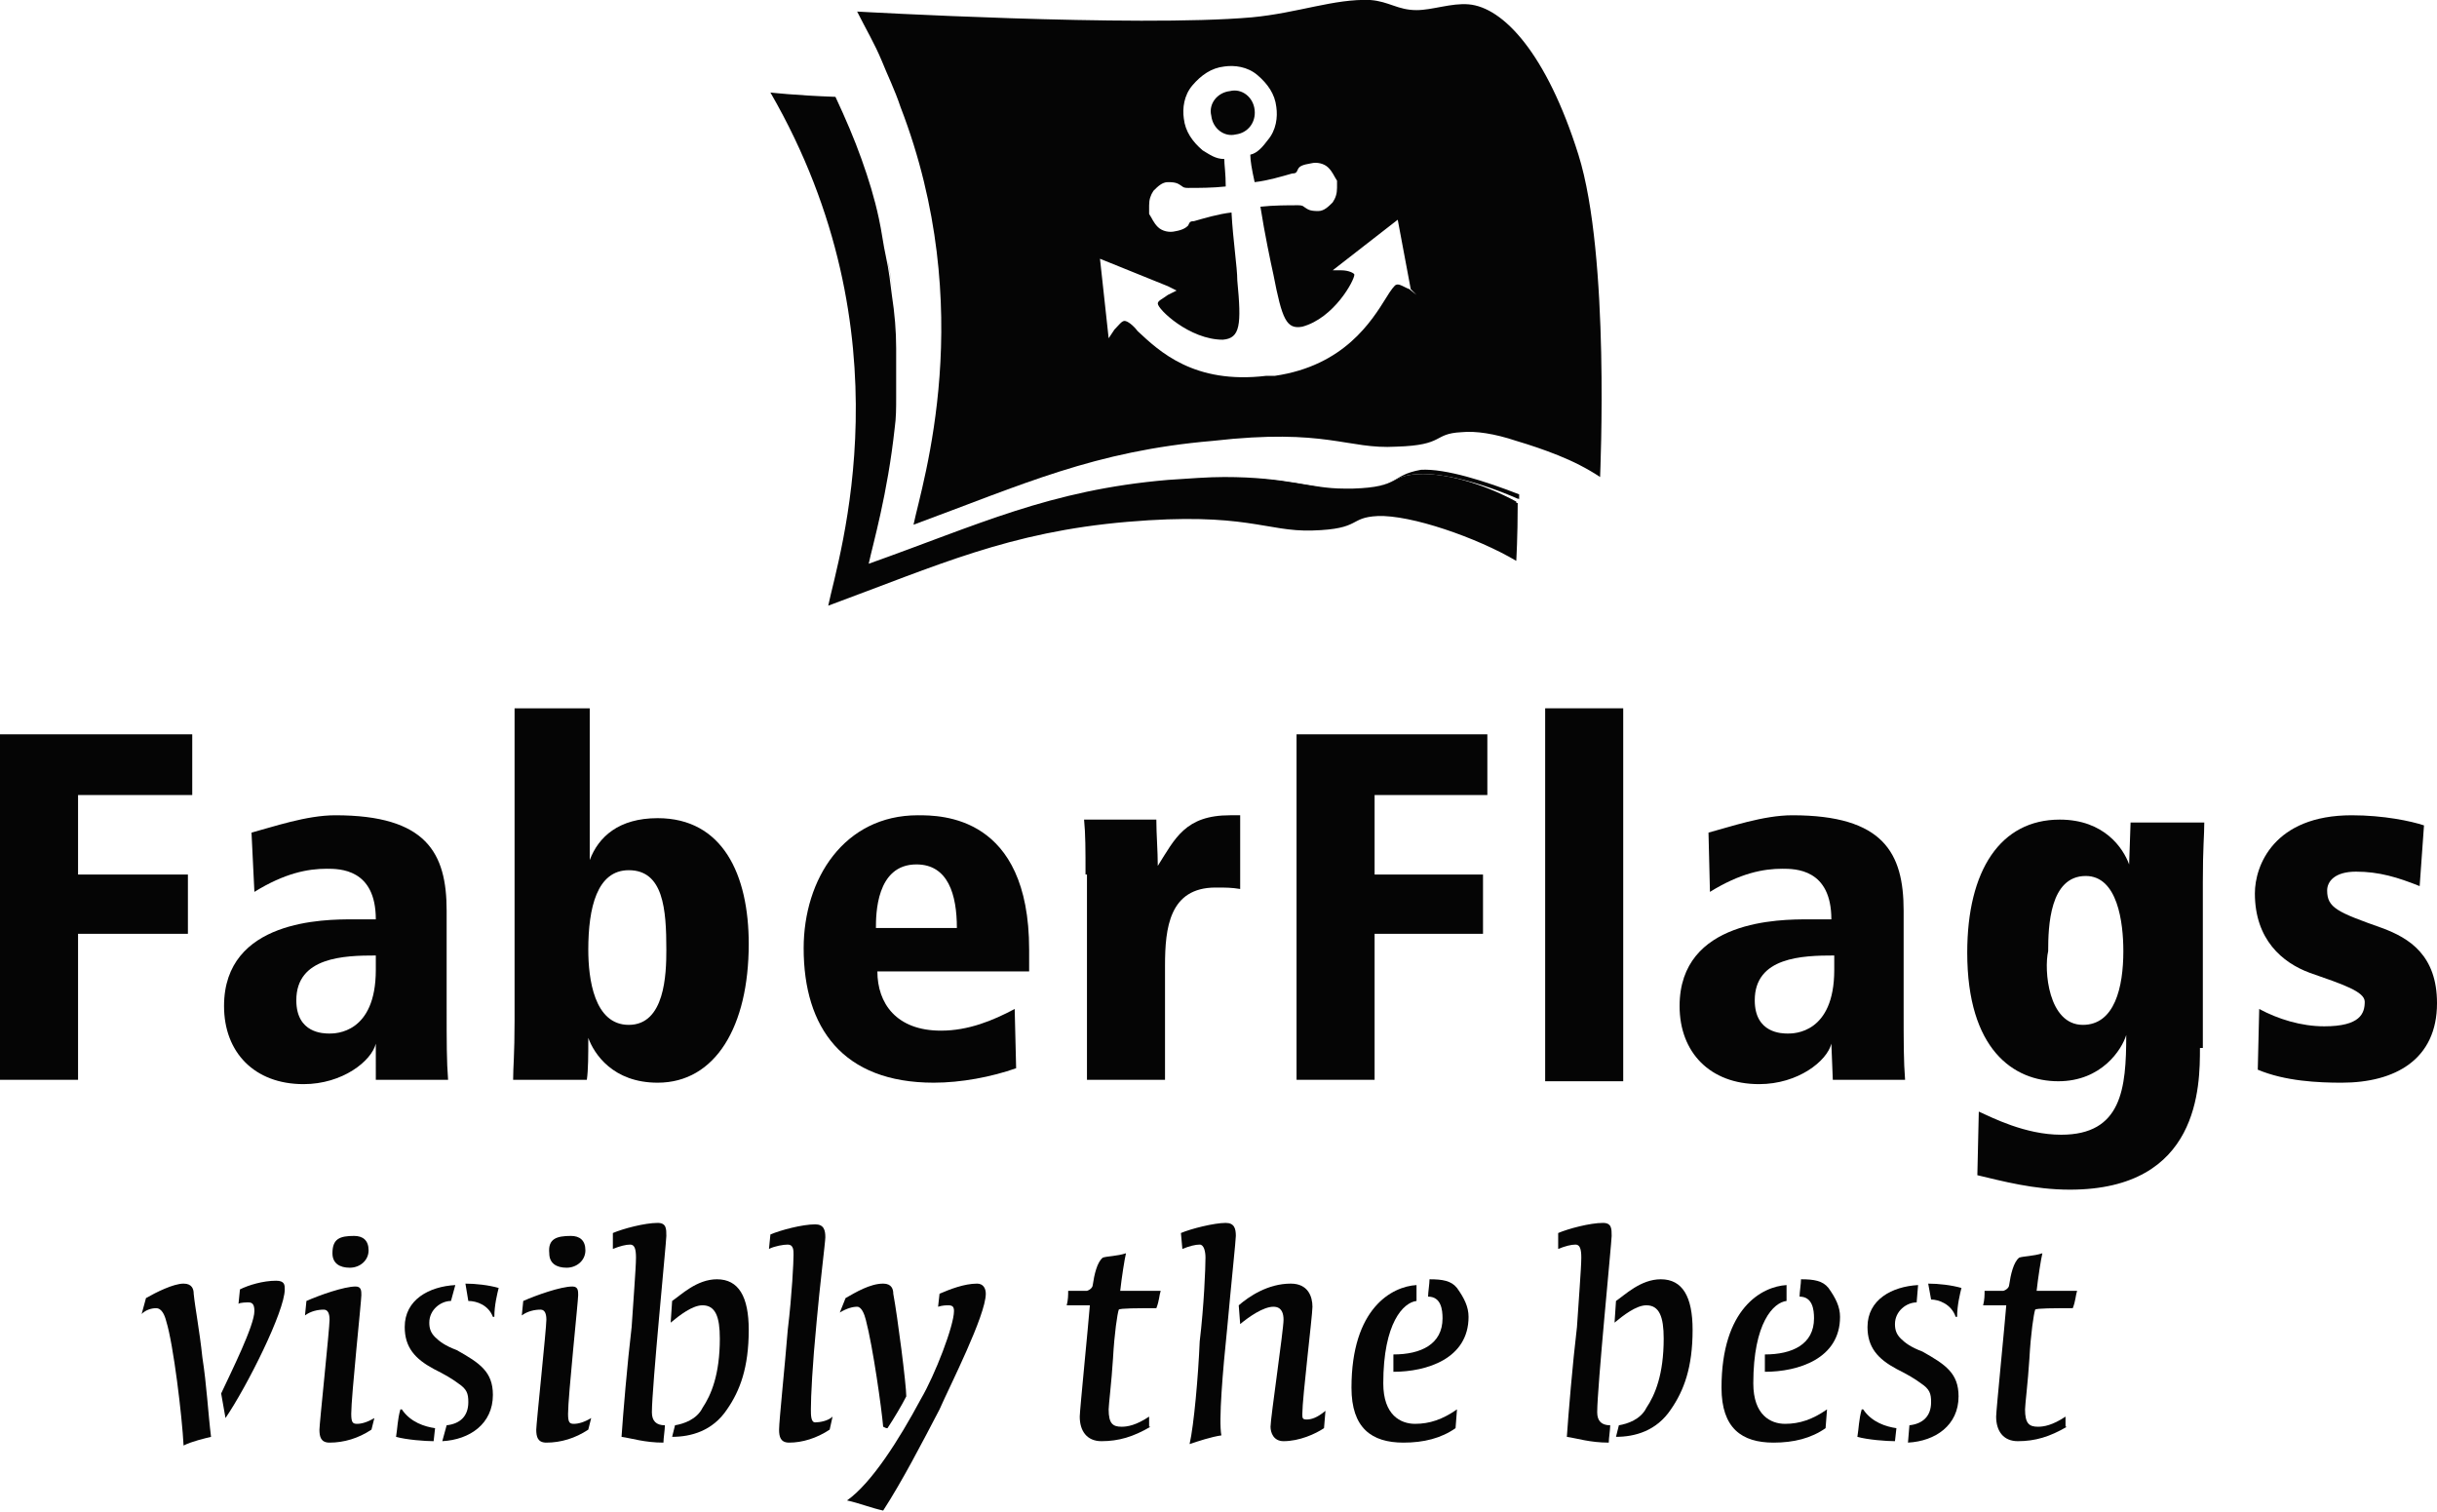 <?xml version="1.0" encoding="utf-8"?>
<!-- Generator: Adobe Illustrator 21.0.0, SVG Export Plug-In . SVG Version: 6.00 Build 0)  -->
<svg version="1.1" id="Capa_1" xmlns="http://www.w3.org/2000/svg" xmlns:xlink="http://www.w3.org/1999/xlink" x="0px" y="0px"
	 viewBox="0 0 168.6 104.6" style="enable-background:new 0 0 168.6 104.6;" xml:space="preserve">
<style type="text/css">
	.st0{fill:#050505;}
</style>
<g>
	<g>
		<path class="st0" d="M59.6,11.2c0.5,1.4,0.9,2.8,1.2,4.1C60.5,14,60.1,12.6,59.6,11.2z"/>
		<path class="st0" d="M93,33.9c-2.3,0-3.8-0.8-8.3-0.8C89.1,33,90.7,33.8,93,33.9z"/>
		<path class="st0" d="M61.4,18c0.2,0.9,0.3,1.7,0.4,2.6C61.7,19.7,61.6,18.8,61.4,18z"/>
		<path class="st0" d="M60.9,15.3c0.2,0.9,0.4,1.8,0.5,2.7C61.3,17.1,61.1,16.2,60.9,15.3z"/>
		<path class="st0" d="M62,27.6c0,0.7-0.1,1.4-0.1,2.1C61.9,29,62,28.3,62,27.6z"/>
		<path class="st0" d="M62,26.5c0-0.7,0-1.5,0-2.3C62,25,62,25.7,62,26.5z"/>
		<path class="st0" d="M98.1,32.8c-2,0.1-1.2,0.9-4.5,1c-0.2,0-0.4,0-0.6,0c-2.4,0-3.9-0.8-8.3-0.8c-1.1,0-2.4,0.1-3.9,0.2
			c-8.2,0.7-13.1,3.1-20.7,5.8c0.3-1.4,1.3-4.8,1.8-9.4c0.1-0.7,0.1-1.4,0.1-2.1c0-0.4,0-0.7,0-1.1c0-0.7,0-1.5,0-2.3
			c0-1.2-0.1-2.4-0.3-3.7c-0.1-0.8-0.2-1.7-0.4-2.6c-0.2-0.9-0.3-1.8-0.5-2.7c-0.3-1.4-0.7-2.7-1.2-4.1s-1.1-2.8-1.8-4.3
			c-2.8-0.1-4.5-0.3-4.5-0.3C63,23.2,58,38.5,57.3,41.9c7.6-2.8,12.5-5.1,20.7-5.8c8.2-0.7,9.6,0.7,12.8,0.6c3.4-0.1,2.5-0.9,4.5-1
			c2.3-0.1,6.9,1.5,9.6,3.1c0,0,0.1-1.6,0.1-4c-0.1,0-0.1,0-0.1-0.1C102.5,33.4,99.9,32.7,98.1,32.8z"/>
		<path class="st0" d="M98.3,32.5c-2.2,0.4-1.3,1.2-4.7,1.3c-0.2,0-0.4,0-0.6,0c0.2,0,0.4,0,0.6,0c3.4-0.1,2.5-0.9,4.5-1
			c1.7-0.1,4.4,0.6,6.9,1.7c0.1,0,0.1,0,0.1,0.1c0-0.1,0-0.2,0-0.4C102.8,33.3,100,32.4,98.3,32.5z"/>
		<path class="st0" d="M80.8,33.3c1.5-0.1,2.8-0.2,3.9-0.2C83.6,33.1,82.3,33.1,80.8,33.3z"/>
	</g>
	<g>
		<path class="st0" d="M86.8,7.6c-0.1-0.9-0.9-1.5-1.7-1.3c-0.9,0.1-1.5,0.9-1.3,1.7c0.1,0.9,0.9,1.5,1.7,1.3
			C86.3,9.2,86.9,8.5,86.8,7.6z"/>
		<path class="st0" d="M109.2,10.7c-2.2-7-5.2-10.2-7.6-10.4c-1.2-0.1-2.5,0.4-3.6,0.4c-1.3,0-1.9-0.6-3.2-0.7
			c-2.5-0.1-5,0.9-8.2,1.2c-8,0.7-27.3-0.4-27.3-0.4c0.6,1.2,1.2,2.2,1.7,3.4c0.4,1,0.9,2,1.3,3.2c5.4,14,1.5,26,0.9,28.9
			c7.6-2.8,12.5-5.1,20.7-5.8c7.9-0.9,9.3,0.6,12.7,0.4c3.4-0.1,2.5-0.9,4.5-1c1-0.1,2.3,0.1,3.8,0.6c1,0.3,1.9,0.6,2.9,1
			c1,0.4,2,0.9,2.9,1.5C110.7,32.8,111.4,17.7,109.2,10.7z M97.5,20c-0.3-0.1-0.7-0.4-0.9-0.3c-0.1,0-0.4,0.4-0.7,0.9
			c-1,1.6-2.9,4.7-7.7,5.4h-0.3h-0.3c-5,0.6-7.4-1.7-8.9-3.1c-0.3-0.4-0.7-0.7-0.9-0.7s-0.4,0.3-0.7,0.6l-0.4,0.6l-0.6-5.5l4.7,1.9
			l0.6,0.3l-0.6,0.3c-0.4,0.3-0.7,0.4-0.7,0.6c0,0.4,2.2,2.5,4.5,2.5c1.2-0.1,1.3-1,1-4.1c0-0.9-0.3-2.8-0.4-4.7
			c-0.9,0.1-1.9,0.4-2.6,0.6c-0.3,0-0.3,0.1-0.4,0.3c-0.1,0.1-0.3,0.3-0.9,0.4c-0.4,0.1-0.9,0-1.2-0.3c-0.3-0.3-0.4-0.6-0.6-0.9
			v-0.3v-0.3c0-0.4,0.1-0.7,0.3-1c0.3-0.3,0.6-0.6,1-0.6c0.6,0,0.7,0.1,1,0.3c0.1,0.1,0.3,0.1,0.4,0.1c0.7,0,1.7,0,2.6-0.1
			c0-0.9-0.1-1.5-0.1-1.9c-0.6,0-1-0.3-1.5-0.6c-0.7-0.6-1.2-1.3-1.3-2.2c-0.1-0.7,0-1.6,0.6-2.3c0.6-0.7,1.3-1.2,2.2-1.3
			c0.7-0.1,1.6,0,2.3,0.6c0.7,0.6,1.2,1.3,1.3,2.2c0.1,0.7,0,1.6-0.6,2.3c-0.3,0.4-0.7,0.9-1.2,1c0,0.4,0.1,1,0.3,1.9
			c0.9-0.1,1.9-0.4,2.6-0.6c0.3,0,0.3-0.1,0.4-0.3s0.3-0.3,0.9-0.4c0.4-0.1,0.9,0,1.2,0.3c0.3,0.3,0.4,0.6,0.6,0.9v0.3V13
			c0,0.4-0.1,0.7-0.3,1c-0.3,0.3-0.6,0.6-1,0.6c-0.6,0-0.7-0.1-1-0.3c-0.1-0.1-0.3-0.1-0.4-0.1c-0.7,0-1.7,0-2.6,0.1
			c0.3,1.9,0.7,3.8,0.9,4.7c0.6,3.1,0.9,3.8,2,3.6c2.2-0.6,3.6-3.2,3.6-3.6c0-0.1-0.4-0.3-0.9-0.3h-0.6l4.5-3.5l0.9,4.8l0.4,0.4
			L97.5,20z"/>
	</g>
	<polygon class="st0" points="0,50.8 13.3,50.8 13.3,55 5.4,55 5.4,60.5 13,60.5 13,64.6 5.4,64.6 5.4,74.7 0,74.7 	"/>
	<path class="st0" d="M17.4,57.6c1.5-0.4,3.8-1.2,5.8-1.2c6.3,0,7.7,2.6,7.7,6.6v6.6c0,2.6,0,3.8,0.1,5.1h-5L26,72.2l0,0
		c-0.3,1.2-2.3,2.8-5,2.8c-3.4,0-5.5-2.2-5.5-5.4c0-6,7-6,8.9-6H26c0-3.5-2.5-3.5-3.4-3.5c-1.3,0-2.9,0.3-5,1.6L17.4,57.6z M26,66.1
		c-2.2,0-5.5,0.1-5.5,3.1c0,2.3,1.9,2.3,2.3,2.3c0.4,0,3.2,0,3.2-4.4V66.1z"/>
	<path class="st0" d="M35.4,49h5.4v10.5l0,0c0.6-1.6,2-2.9,4.7-2.9c4.5,0,6.3,3.9,6.3,8.7c0,5.7-2.3,9.6-6.3,9.6
		c-3.1,0-4.4-2-4.8-3.1l0,0c0,1.2,0,2.2-0.1,2.9h-5.1c0-0.9,0.1-1.7,0.1-4.1V49H35.4z M43.5,60.2c-2.2,0-2.8,2.6-2.8,5.5
		c0,2,0.4,5.2,2.8,5.2c2.5,0,2.6-3.5,2.6-5.2C46.1,62.9,45.9,60.2,43.5,60.2"/>
	<path class="st0" d="M71.2,67.2H60.7c0,2.2,1.3,4.1,4.4,4.1c1.9,0,3.6-0.7,5.1-1.5l0.1,4.1c-1.7,0.6-3.8,1-5.7,1
		c-6.3,0-9-3.8-9-9.3c0-4.8,2.8-9.2,7.9-9.2c1.6,0,7.7,0,7.7,9.3C71.2,65.8,71.2,67.2,71.2,67.2z M66.2,64.2c0-2.3-0.6-4.4-2.8-4.4
		c-2.8,0-2.8,3.5-2.8,4.4H66.2z"/>
	<path class="st0" d="M75.1,60.5c0-1.7,0-2.8-0.1-3.8h5c0,1,0.1,2.2,0.1,3.2l0,0c1.2-1.9,1.9-3.5,5-3.5h0.7v5.1
		c-0.6-0.1-1-0.1-1.7-0.1c-3.2,0-3.5,2.8-3.5,5.4v7.9h-5.4V60.5z"/>
	<polygon class="st0" points="89.7,50.8 102.9,50.8 102.9,55 95.1,55 95.1,60.5 102.6,60.5 102.6,64.6 95.1,64.6 95.1,74.7 
		89.7,74.7 	"/>
	<rect x="106.9" y="49" class="st0" width="5.4" height="25.8"/>
	<path class="st0" d="M118.2,57.6c1.5-0.4,3.8-1.2,5.8-1.2c6.3,0,7.7,2.6,7.7,6.6v6.6c0,2.6,0,3.8,0.1,5.1h-5l-0.1-2.5l0,0
		c-0.3,1.2-2.3,2.8-5,2.8c-3.4,0-5.5-2.2-5.5-5.4c0-6,7-6,8.9-6h1.6c0-3.5-2.5-3.5-3.4-3.5c-1.3,0-2.9,0.3-5,1.6L118.2,57.6z
		 M126.9,66.1c-2.2,0-5.5,0.1-5.5,3.1c0,2.3,1.9,2.3,2.3,2.3c0.4,0,3.2,0,3.2-4.4C126.9,67.1,126.9,66.1,126.9,66.1z"/>
	<path class="st0" d="M152.2,72.5c0,2.6,0,9.8-9,9.8c-2.5,0-4.7-0.6-6.4-1l0.1-4.4c0.9,0.4,3.2,1.6,5.7,1.6c4.2,0,4.5-3.2,4.5-6.9
		l0,0c-0.3,1-1.7,3.2-4.7,3.2c-3.1,0-6.3-2.2-6.3-8.9c0-5.7,2.3-9.2,6.4-9.2c3.1,0,4.4,2,4.8,3.1l0,0l0.1-2.9h5.1
		c0,0.9-0.1,1.7-0.1,4.1v11.5H152.2z M144.1,70.9c2.2,0,2.8-2.6,2.8-5.1c0-2-0.4-5.2-2.6-5.2c-2.5,0-2.6,3.5-2.6,5.2
		C141.4,67.1,141.7,70.9,144.1,70.9"/>
	<path class="st0" d="M167.4,61.3c-1.5-0.6-2.8-1-4.4-1c-1.5,0-2,0.7-2,1.3c0,1.2,0.7,1.5,3.8,2.6c1.9,0.7,3.8,1.9,3.8,5.2
		c0,3.9-2.9,5.5-6.6,5.5c-1.6,0-3.9-0.1-5.8-0.9l0.1-4.2c1.3,0.7,2.9,1.2,4.5,1.2c2.5,0,2.8-0.9,2.8-1.7c0-0.7-1.5-1.2-3.8-2
		c-1.9-0.7-3.8-2.3-3.8-5.5c0-1.9,1.3-5.4,6.7-5.4c2.2,0,4.1,0.4,5,0.7L167.4,61.3z"/>
	<path class="st0" d="M10.1,89.8c0.7-0.4,1.9-1,2.6-1c0.6,0,0.7,0.4,0.7,0.7c0.1,1,0.4,2.5,0.6,4.4c0.3,1.9,0.4,3.9,0.6,5.5
		c-0.4,0.1-1.3,0.3-1.9,0.6c-0.1-2-0.7-7-1.2-8.6c-0.1-0.4-0.3-0.9-0.7-0.9c-0.3,0-0.7,0.1-1,0.4L10.1,89.8z M15.3,96.4
		c0.7-1.5,2.3-4.7,2.3-5.7c0-0.4-0.1-0.6-0.4-0.6c-0.1,0-0.6,0-0.7,0.1l0.1-1c0.6-0.3,1.6-0.6,2.5-0.6c0.6,0,0.6,0.3,0.6,0.6
		c0,1.5-2.6,6.7-4.1,8.9L15.3,96.4z"/>
	<path class="st0" d="M25.7,98.9c-0.9,0.6-1.9,0.9-2.9,0.9c-0.6,0-0.7-0.4-0.7-0.9c0-0.4,0.7-7,0.7-7.6c0-0.4-0.1-0.7-0.4-0.7
		c-0.4,0-0.9,0.1-1.3,0.4l0.1-1c0.9-0.4,2.6-1,3.4-1c0.4,0,0.4,0.3,0.4,0.6c0,0.4-0.7,7-0.7,8.2c0,0.6,0.1,0.7,0.4,0.7
		c0.3,0,0.7-0.1,1.2-0.4L25.7,98.9z M24.5,85.5c0.6,0,1,0.3,1,1c0,0.7-0.6,1.2-1.3,1.2c-0.7,0-1.2-0.3-1.2-1
		C23,85.7,23.5,85.5,24.5,85.5L24.5,85.5z"/>
	<path class="st0" d="M30,99.7c-0.6,0-1.9-0.1-2.6-0.3c0.1-0.6,0.1-1.2,0.3-1.9h0.1c0.6,0.9,1.6,1.2,2.3,1.3L30,99.7z M30.9,98.6
		c0.9-0.1,1.5-0.6,1.5-1.6c0-0.6-0.1-0.9-0.7-1.3c-0.4-0.3-0.9-0.6-1.7-1c-1.3-0.7-2-1.5-2-2.9c0-1.9,1.7-2.8,3.5-2.9L31.2,90
		c-0.7,0-1.5,0.6-1.5,1.5c0,0.4,0.1,0.7,0.4,1c0.3,0.3,0.7,0.6,1.5,0.9c1.6,0.9,2.5,1.5,2.5,3.1c0,2-1.6,3.1-3.5,3.2L30.9,98.6z
		 M32.2,88.8c0.7,0,1.6,0.1,2.3,0.3c-0.1,0.4-0.3,1.2-0.3,2h-0.1C33.8,90.3,33,90,32.4,90L32.2,88.8z"/>
	<path class="st0" d="M40.7,98.9c-0.9,0.6-1.9,0.9-2.9,0.9c-0.6,0-0.7-0.4-0.7-0.9c0-0.4,0.7-7,0.7-7.6c0-0.4-0.1-0.7-0.4-0.7
		c-0.4,0-0.9,0.1-1.3,0.4l0.1-1c0.9-0.4,2.6-1,3.4-1c0.4,0,0.4,0.3,0.4,0.6c0,0.4-0.7,7-0.7,8.2c0,0.6,0.1,0.7,0.4,0.7
		s0.7-0.1,1.2-0.4L40.7,98.9z M39.5,85.5c0.6,0,1,0.3,1,1c0,0.7-0.6,1.2-1.3,1.2s-1.2-0.3-1.2-1C37.9,85.7,38.5,85.5,39.5,85.5
		L39.5,85.5z"/>
	<path class="st0" d="M42.4,85.3c0.7-0.3,2.2-0.7,3.1-0.7c0.6,0,0.6,0.4,0.6,0.9c0,0.4-1,10.5-1,12.2c0,0.6,0.3,0.9,0.9,0.9
		c0,0.3-0.1,0.9-0.1,1.2c-1.3,0-2.2-0.3-2.9-0.4c0.1-1.5,0.4-5.1,0.7-7.6c0.1-1.6,0.3-4.1,0.3-4.8c0-0.6-0.1-0.9-0.4-0.9
		s-0.7,0.1-1.2,0.3L42.4,85.3z M46.7,98.6c0.6-0.1,1.5-0.4,1.9-1.2c0.6-0.9,1.2-2.3,1.2-4.8c0-1.5-0.3-2.3-1.2-2.3
		c-0.7,0-1.6,0.7-2.2,1.2l0.1-1.5c0.6-0.4,1.7-1.5,3.1-1.5c1.5,0,2.2,1.2,2.2,3.5c0,2.6-0.6,4.2-1.5,5.5c-1,1.5-2.5,1.9-3.8,1.9
		L46.7,98.6z"/>
	<path class="st0" d="M57.4,98.9c-0.9,0.6-1.9,0.9-2.8,0.9c-0.6,0-0.7-0.4-0.7-0.9c0-0.6,0.4-4.4,0.6-6.9c0.3-2.5,0.4-4.7,0.4-5.2
		c0-0.3,0-0.7-0.4-0.7c-0.3,0-0.9,0.1-1.3,0.3l0.1-1c0.7-0.3,2.2-0.7,3.1-0.7c0.6,0,0.7,0.4,0.7,0.9c0,0.3-0.4,3.5-0.6,5.8
		c-0.3,3.1-0.4,5.2-0.4,6.1c0,0.4,0,0.9,0.3,0.9c0.3,0,0.9-0.1,1.2-0.4L57.4,98.9z"/>
	<path class="st0" d="M58.5,89.8c0.7-0.4,1.7-1,2.6-1c0.6,0,0.7,0.4,0.7,0.7c0.3,1.6,0.9,6.3,0.9,7.1c-0.3,0.6-0.9,1.6-1.3,2.2
		c-0.1,0-0.1,0-0.3-0.1c-0.1-1.2-0.7-5.5-1.2-7.4c-0.1-0.4-0.3-0.9-0.6-0.9c-0.3,0-0.7,0.1-1.2,0.4L58.5,89.8z M58.6,103.8
		c1.7-1.2,3.6-4.2,5.1-7c1-1.7,2.3-5.1,2.3-6.1c0-0.3-0.1-0.4-0.4-0.4c-0.1,0-0.4,0-0.7,0.1l0.1-0.9c0.7-0.3,1.7-0.7,2.6-0.7
		c0.4,0,0.6,0.3,0.6,0.7c0,1.5-2.5,6.4-3.2,8c-1.2,2.3-2.6,5-3.9,7C60.2,104.3,59.5,104,58.6,103.8L58.6,103.8z"/>
	<path class="st0" d="M79.6,98.7c-1.2,0.7-2.2,1-3.4,1c-1,0-1.5-0.7-1.5-1.7c0-0.4,0.6-6.4,0.7-7.7c-0.3,0-0.9,0-1.6,0
		c0.1-0.4,0.1-0.7,0.1-1c0.4,0,0.9,0,1.3,0c0.3-0.1,0.4-0.3,0.4-0.4c0.1-0.7,0.3-1.6,0.7-1.9c0.3-0.1,1-0.1,1.6-0.3
		c-0.1,0.4-0.3,1.7-0.4,2.6c0.4,0,1.3,0,2.8,0c-0.1,0.3-0.1,0.7-0.3,1.2c-1.3,0-2.5,0-2.6,0.1c-0.1,0.3-0.3,1.6-0.4,3.4
		c-0.1,1.6-0.3,3.2-0.3,3.5c0,1,0.3,1.2,0.9,1.2c0.4,0,1-0.1,1.9-0.7V98.7z"/>
	<path class="st0" d="M81.7,85.3c0.7-0.3,2.3-0.7,3.1-0.7c0.6,0,0.7,0.4,0.7,0.9c0,0.3-0.3,3.1-0.6,6.4c-0.3,2.9-0.6,6.4-0.4,7.4
		c-0.7,0.1-1.6,0.4-2.2,0.6c0.3-1.3,0.6-4.7,0.7-7.1c0.3-2.5,0.4-5.1,0.4-5.8c0-0.4-0.1-0.9-0.4-0.9s-0.7,0.1-1.2,0.3L81.7,85.3z
		 M85.7,90.3c0.7-0.6,2-1.5,3.6-1.5c1.2,0,1.5,0.9,1.5,1.6c0,0.6-0.7,6.3-0.7,7.4c0,0.3,0,0.4,0.3,0.4c0.3,0,0.7-0.1,1.3-0.6
		l-0.1,1.2c-0.6,0.4-1.7,0.9-2.8,0.9c-0.7,0-0.9-0.6-0.9-1c0-0.6,0.9-6.7,0.9-7.4c0-0.4-0.1-0.9-0.7-0.9c-0.7,0-1.7,0.7-2.3,1.2
		L85.7,90.3z"/>
	<path class="st0" d="M98,90c-0.9,0.1-2.3,1.5-2.3,5.7c0,2.2,1.2,2.8,2.2,2.8s1.9-0.3,2.9-1l-0.1,1.3c-1,0.7-2.2,1-3.6,1
		c-2.2,0-3.6-1-3.6-3.8c0-5.5,2.8-7,4.5-7.1L98,90z M101.6,91.1c0,2.9-2.9,3.8-5.2,3.8c0-0.1,0-0.3,0-0.6c0-0.1,0-0.3,0-0.6
		c1.9,0,3.4-0.7,3.4-2.5c0-0.6-0.1-1.5-1-1.5c0-0.3,0.1-0.9,0.1-1.2c0.9,0,1.5,0.1,1.9,0.6C101.3,89.8,101.6,90.4,101.6,91.1
		L101.6,91.1z"/>
	<path class="st0" d="M107.8,85.3c0.7-0.3,2.2-0.7,3.1-0.7c0.6,0,0.6,0.4,0.6,0.9c0,0.4-1,10.5-1,12.2c0,0.6,0.3,0.9,0.9,0.9
		c0,0.3-0.1,0.9-0.1,1.2c-1.3,0-2.2-0.3-2.9-0.4c0.1-1.5,0.4-5.1,0.7-7.6c0.1-1.6,0.3-4.1,0.3-4.8c0-0.6-0.1-0.9-0.4-0.9
		c-0.3,0-0.7,0.1-1.2,0.3L107.8,85.3z M112,98.6c0.6-0.1,1.5-0.4,1.9-1.2c0.6-0.9,1.2-2.3,1.2-4.8c0-1.5-0.3-2.3-1.2-2.3
		c-0.7,0-1.6,0.7-2.2,1.2l0.1-1.5c0.6-0.4,1.7-1.5,3.1-1.5c1.5,0,2.2,1.2,2.2,3.5c0,2.6-0.6,4.2-1.5,5.5c-1,1.5-2.5,1.9-3.8,1.9
		L112,98.6z"/>
	<path class="st0" d="M123.6,90c-0.9,0.1-2.3,1.5-2.3,5.7c0,2.2,1.2,2.8,2.2,2.8s1.9-0.3,2.9-1l-0.1,1.3c-1,0.7-2.2,1-3.6,1
		c-2.2,0-3.6-1-3.6-3.8c0-5.5,2.8-7,4.5-7.1L123.6,90z M127.3,91.1c0,2.9-2.9,3.8-5.2,3.8c0-0.1,0-0.3,0-0.6c0-0.1,0-0.3,0-0.6
		c1.9,0,3.4-0.7,3.4-2.5c0-0.6-0.1-1.5-1-1.5c0-0.3,0.1-0.9,0.1-1.2c0.9,0,1.5,0.1,1.9,0.6C127,89.8,127.3,90.4,127.3,91.1
		L127.3,91.1z"/>
	<path class="st0" d="M131.1,99.7c-0.6,0-1.9-0.1-2.6-0.3c0.1-0.6,0.1-1.2,0.3-1.9h0.1c0.6,0.9,1.6,1.2,2.3,1.3L131.1,99.7z
		 M132.1,98.6c0.9-0.1,1.5-0.6,1.5-1.6c0-0.6-0.1-0.9-0.7-1.3c-0.4-0.3-0.9-0.6-1.7-1c-1.3-0.7-2-1.5-2-2.9c0-1.9,1.7-2.8,3.5-2.9
		l-0.1,1.2c-0.7,0-1.5,0.6-1.5,1.5c0,0.4,0.1,0.7,0.4,1c0.3,0.3,0.7,0.6,1.5,0.9c1.6,0.9,2.5,1.5,2.5,3.1c0,2-1.6,3.1-3.5,3.2
		L132.1,98.6z M133.4,88.8c0.7,0,1.6,0.1,2.3,0.3c-0.1,0.4-0.3,1.2-0.3,2h-0.1c-0.3-0.9-1.2-1.2-1.7-1.2L133.4,88.8z"/>
	<path class="st0" d="M143,98.7c-1.2,0.7-2.2,1-3.4,1c-1,0-1.5-0.7-1.5-1.7c0-0.4,0.6-6.4,0.7-7.7c-0.3,0-0.9,0-1.6,0
		c0.1-0.4,0.1-0.7,0.1-1c0.4,0,0.9,0,1.3,0c0.3-0.1,0.4-0.3,0.4-0.4c0.1-0.7,0.3-1.6,0.7-1.9c0.3-0.1,1-0.1,1.6-0.3
		c-0.1,0.4-0.3,1.7-0.4,2.6c0.4,0,1.3,0,2.8,0c-0.1,0.3-0.1,0.7-0.3,1.2c-1.3,0-2.5,0-2.6,0.1c-0.1,0.3-0.3,1.6-0.4,3.4
		c-0.1,1.6-0.3,3.2-0.3,3.5c0,1,0.3,1.2,0.9,1.2c0.4,0,1-0.1,1.9-0.7V98.7z"/>
</g>
</svg>
